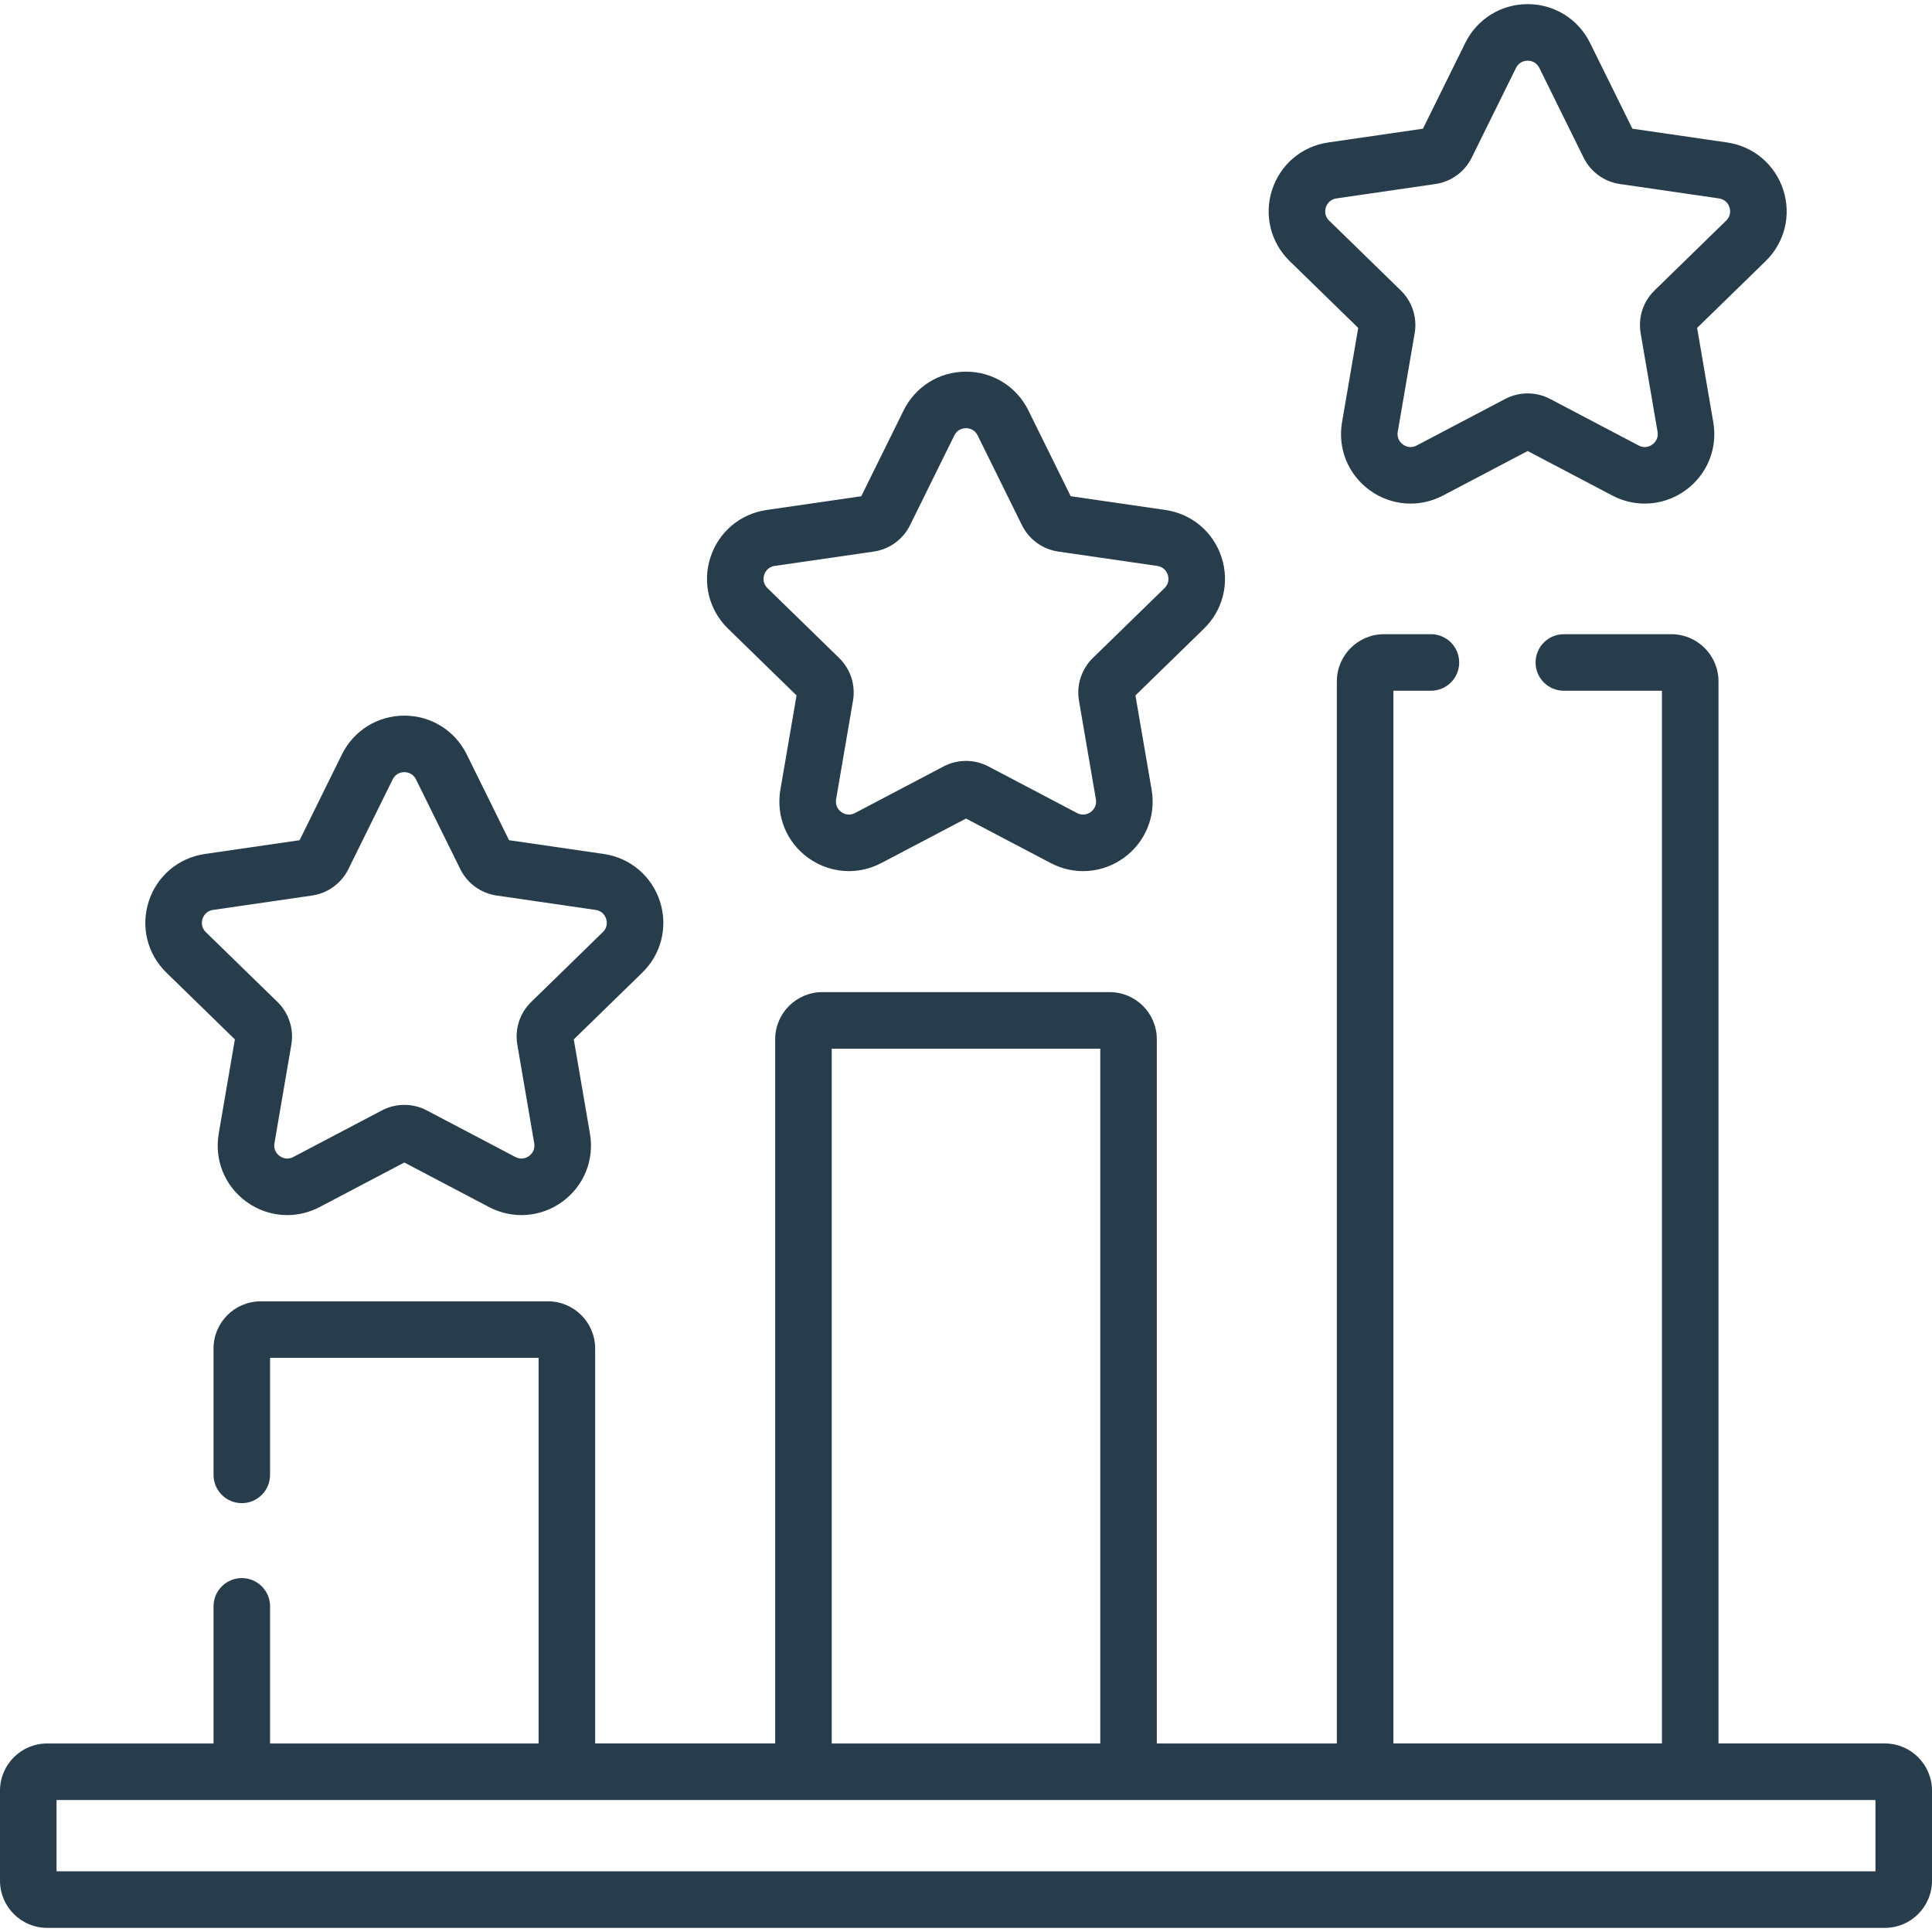<svg width="80" height="80" viewBox="0 0 80 80" fill="none" xmlns="http://www.w3.org/2000/svg">
    <g clip-path="url(#clip0_52:504)">
        <path d="M78.049 72.193H71.159V28.212C71.159 27.136 70.283 26.261 69.207 26.261H64.756C64.109 26.261 63.585 26.785 63.585 27.432C63.585 28.078 64.109 28.602 64.756 28.602H68.817V72.193H57.697V28.602H59.251C59.898 28.602 60.422 28.078 60.422 27.432C60.422 26.785 59.898 26.261 59.251 26.261H57.307C56.232 26.261 55.356 27.136 55.356 28.212V72.194H47.901V43.033C47.901 41.957 47.026 41.082 45.95 41.082H34.05C32.974 41.082 32.099 41.957 32.099 43.033V72.193H24.644V55.837C24.644 54.761 23.769 53.886 22.693 53.886H10.793C9.717 53.886 8.842 54.761 8.842 55.837V61.072C8.842 61.718 9.366 62.242 10.012 62.242C10.659 62.242 11.183 61.718 11.183 61.072V56.227H22.302V72.194H11.183V66.516C11.183 65.869 10.659 65.345 10.012 65.345C9.366 65.345 8.842 65.869 8.842 66.516V72.194H1.951C0.875 72.193 0 73.069 0 74.145V77.877C0 78.953 0.875 79.829 1.951 79.829H78.049C79.125 79.829 80 78.953 80 77.877V74.145C80 73.069 79.125 72.193 78.049 72.193ZM34.44 43.423H45.56V72.194H34.44V43.423ZM77.659 77.487H2.341V74.535H10.012H23.473H33.27H46.731H56.527H69.988H77.659V77.487H77.659Z" fill="#283D4C"/>
        <path d="M9.726 43.039L9.056 46.944C8.87 48.033 9.309 49.112 10.202 49.761C10.707 50.128 11.298 50.315 11.893 50.315C12.351 50.315 12.811 50.204 13.236 49.981L16.742 48.137L20.249 49.981C21.226 50.495 22.389 50.411 23.283 49.762C24.176 49.112 24.616 48.032 24.429 46.944L23.759 43.039L26.596 40.274C27.387 39.503 27.666 38.372 27.325 37.321C26.983 36.271 26.093 35.519 24.999 35.361L21.079 34.791L19.326 31.238C18.837 30.248 17.847 29.633 16.742 29.633C15.638 29.633 14.648 30.248 14.159 31.238L12.406 34.791L8.486 35.361C7.393 35.519 6.502 36.27 6.16 37.321C5.819 38.372 6.098 39.503 6.889 40.274L9.726 43.039ZM8.387 38.045C8.418 37.949 8.523 37.721 8.823 37.678L12.922 37.082C13.572 36.987 14.134 36.579 14.425 35.99L16.259 32.275C16.393 32.003 16.642 31.974 16.742 31.974C16.843 31.974 17.092 32.003 17.226 32.275L19.06 35.989C19.351 36.579 19.913 36.987 20.563 37.082L24.663 37.678C24.962 37.721 25.067 37.949 25.098 38.045C25.129 38.141 25.178 38.386 24.962 38.597L21.995 41.489C21.524 41.948 21.31 42.609 21.421 43.256L22.121 47.34C22.172 47.638 21.988 47.808 21.907 47.867C21.825 47.926 21.606 48.049 21.339 47.908L17.672 45.98C17.381 45.827 17.062 45.751 16.742 45.751C16.423 45.751 16.104 45.828 15.813 45.98L12.146 47.908C11.878 48.049 11.66 47.926 11.578 47.867C11.497 47.808 11.313 47.638 11.364 47.34L12.064 43.257C12.175 42.609 11.96 41.948 11.49 41.489L8.523 38.598C8.307 38.386 8.356 38.141 8.387 38.045Z" fill="#283D4C"/>
        <path d="M32.983 28.796L32.314 32.701C32.127 33.789 32.566 34.869 33.459 35.518C33.965 35.885 34.555 36.071 35.15 36.071C35.608 36.071 36.068 35.961 36.493 35.737L40 33.894L43.506 35.737C44.484 36.252 45.646 36.167 46.54 35.518C47.434 34.869 47.873 33.789 47.686 32.701L47.016 28.796L49.853 26.031C50.644 25.26 50.923 24.128 50.582 23.078C50.241 22.027 49.35 21.276 48.257 21.117L44.336 20.548L42.583 16.995C42.094 16.005 41.104 15.389 40 15.389C38.895 15.389 37.906 16.005 37.417 16.995L35.663 20.548L31.743 21.117C30.65 21.276 29.759 22.027 29.418 23.078C29.076 24.128 29.355 25.26 30.146 26.031L32.983 28.796ZM31.644 23.801C31.675 23.706 31.78 23.478 32.08 23.434L36.18 22.839C36.83 22.744 37.392 22.336 37.683 21.746L39.516 18.031C39.65 17.76 39.899 17.731 40 17.731C40.1 17.731 40.349 17.76 40.483 18.031L42.317 21.747C42.608 22.336 43.17 22.744 43.82 22.839L47.92 23.434C48.219 23.478 48.324 23.706 48.355 23.802C48.386 23.898 48.435 24.143 48.219 24.354L45.252 27.246C44.782 27.705 44.567 28.365 44.678 29.013L45.378 33.096C45.429 33.395 45.245 33.565 45.164 33.624C45.082 33.683 44.863 33.806 44.596 33.665L40.929 31.737C40.638 31.584 40.319 31.508 40 31.508C39.681 31.508 39.361 31.584 39.071 31.737L35.404 33.665C35.136 33.806 34.917 33.683 34.836 33.624C34.754 33.565 34.57 33.395 34.621 33.096L35.321 29.013C35.432 28.366 35.218 27.705 34.747 27.246L31.781 24.355C31.564 24.143 31.613 23.898 31.644 23.801Z" fill="#283D4C"/>
        <path d="M56.241 13.578L55.571 17.483C55.384 18.571 55.823 19.651 56.717 20.3C57.611 20.949 58.773 21.033 59.751 20.519L63.257 18.676L66.764 20.519C67.189 20.743 67.649 20.853 68.107 20.853C68.702 20.853 69.293 20.667 69.797 20.3C70.691 19.651 71.13 18.571 70.943 17.483L70.274 13.578L73.11 10.813C73.901 10.042 74.181 8.91 73.84 7.86C73.498 6.809 72.607 6.058 71.514 5.899L67.594 5.329L65.84 1.777C65.352 0.787 64.362 0.171 63.257 0.171C62.153 0.171 61.163 0.787 60.674 1.777L58.921 5.329L55 5.899C53.907 6.058 53.016 6.809 52.675 7.86C52.334 8.91 52.613 10.042 53.404 10.813L56.241 13.578ZM54.902 8.583C54.933 8.488 55.038 8.26 55.337 8.216L59.436 7.62C60.087 7.526 60.65 7.118 60.94 6.528L62.774 2.813C62.908 2.542 63.157 2.513 63.257 2.513C63.358 2.513 63.607 2.542 63.741 2.813L65.574 6.528C65.865 7.118 66.427 7.526 67.078 7.62L71.177 8.216C71.477 8.26 71.582 8.488 71.613 8.583C71.644 8.679 71.693 8.925 71.476 9.136L68.51 12.028C68.039 12.487 67.825 13.147 67.935 13.795L68.636 17.878C68.687 18.177 68.503 18.347 68.421 18.406C68.34 18.465 68.121 18.588 67.853 18.447L64.186 16.519C63.895 16.366 63.576 16.29 63.257 16.29C62.938 16.29 62.619 16.366 62.328 16.519L58.661 18.447C58.393 18.588 58.175 18.465 58.093 18.406C58.011 18.347 57.827 18.177 57.878 17.878L58.579 13.796C58.69 13.148 58.475 12.487 58.005 12.028L55.038 9.136C54.821 8.925 54.87 8.679 54.902 8.583Z" fill="#283D4C"/>
    </g>
    <defs>
        <clipPath id="clip0_52:504">
            <rect width="80" height="80" fill="white"/>
        </clipPath>
    </defs>
</svg>

